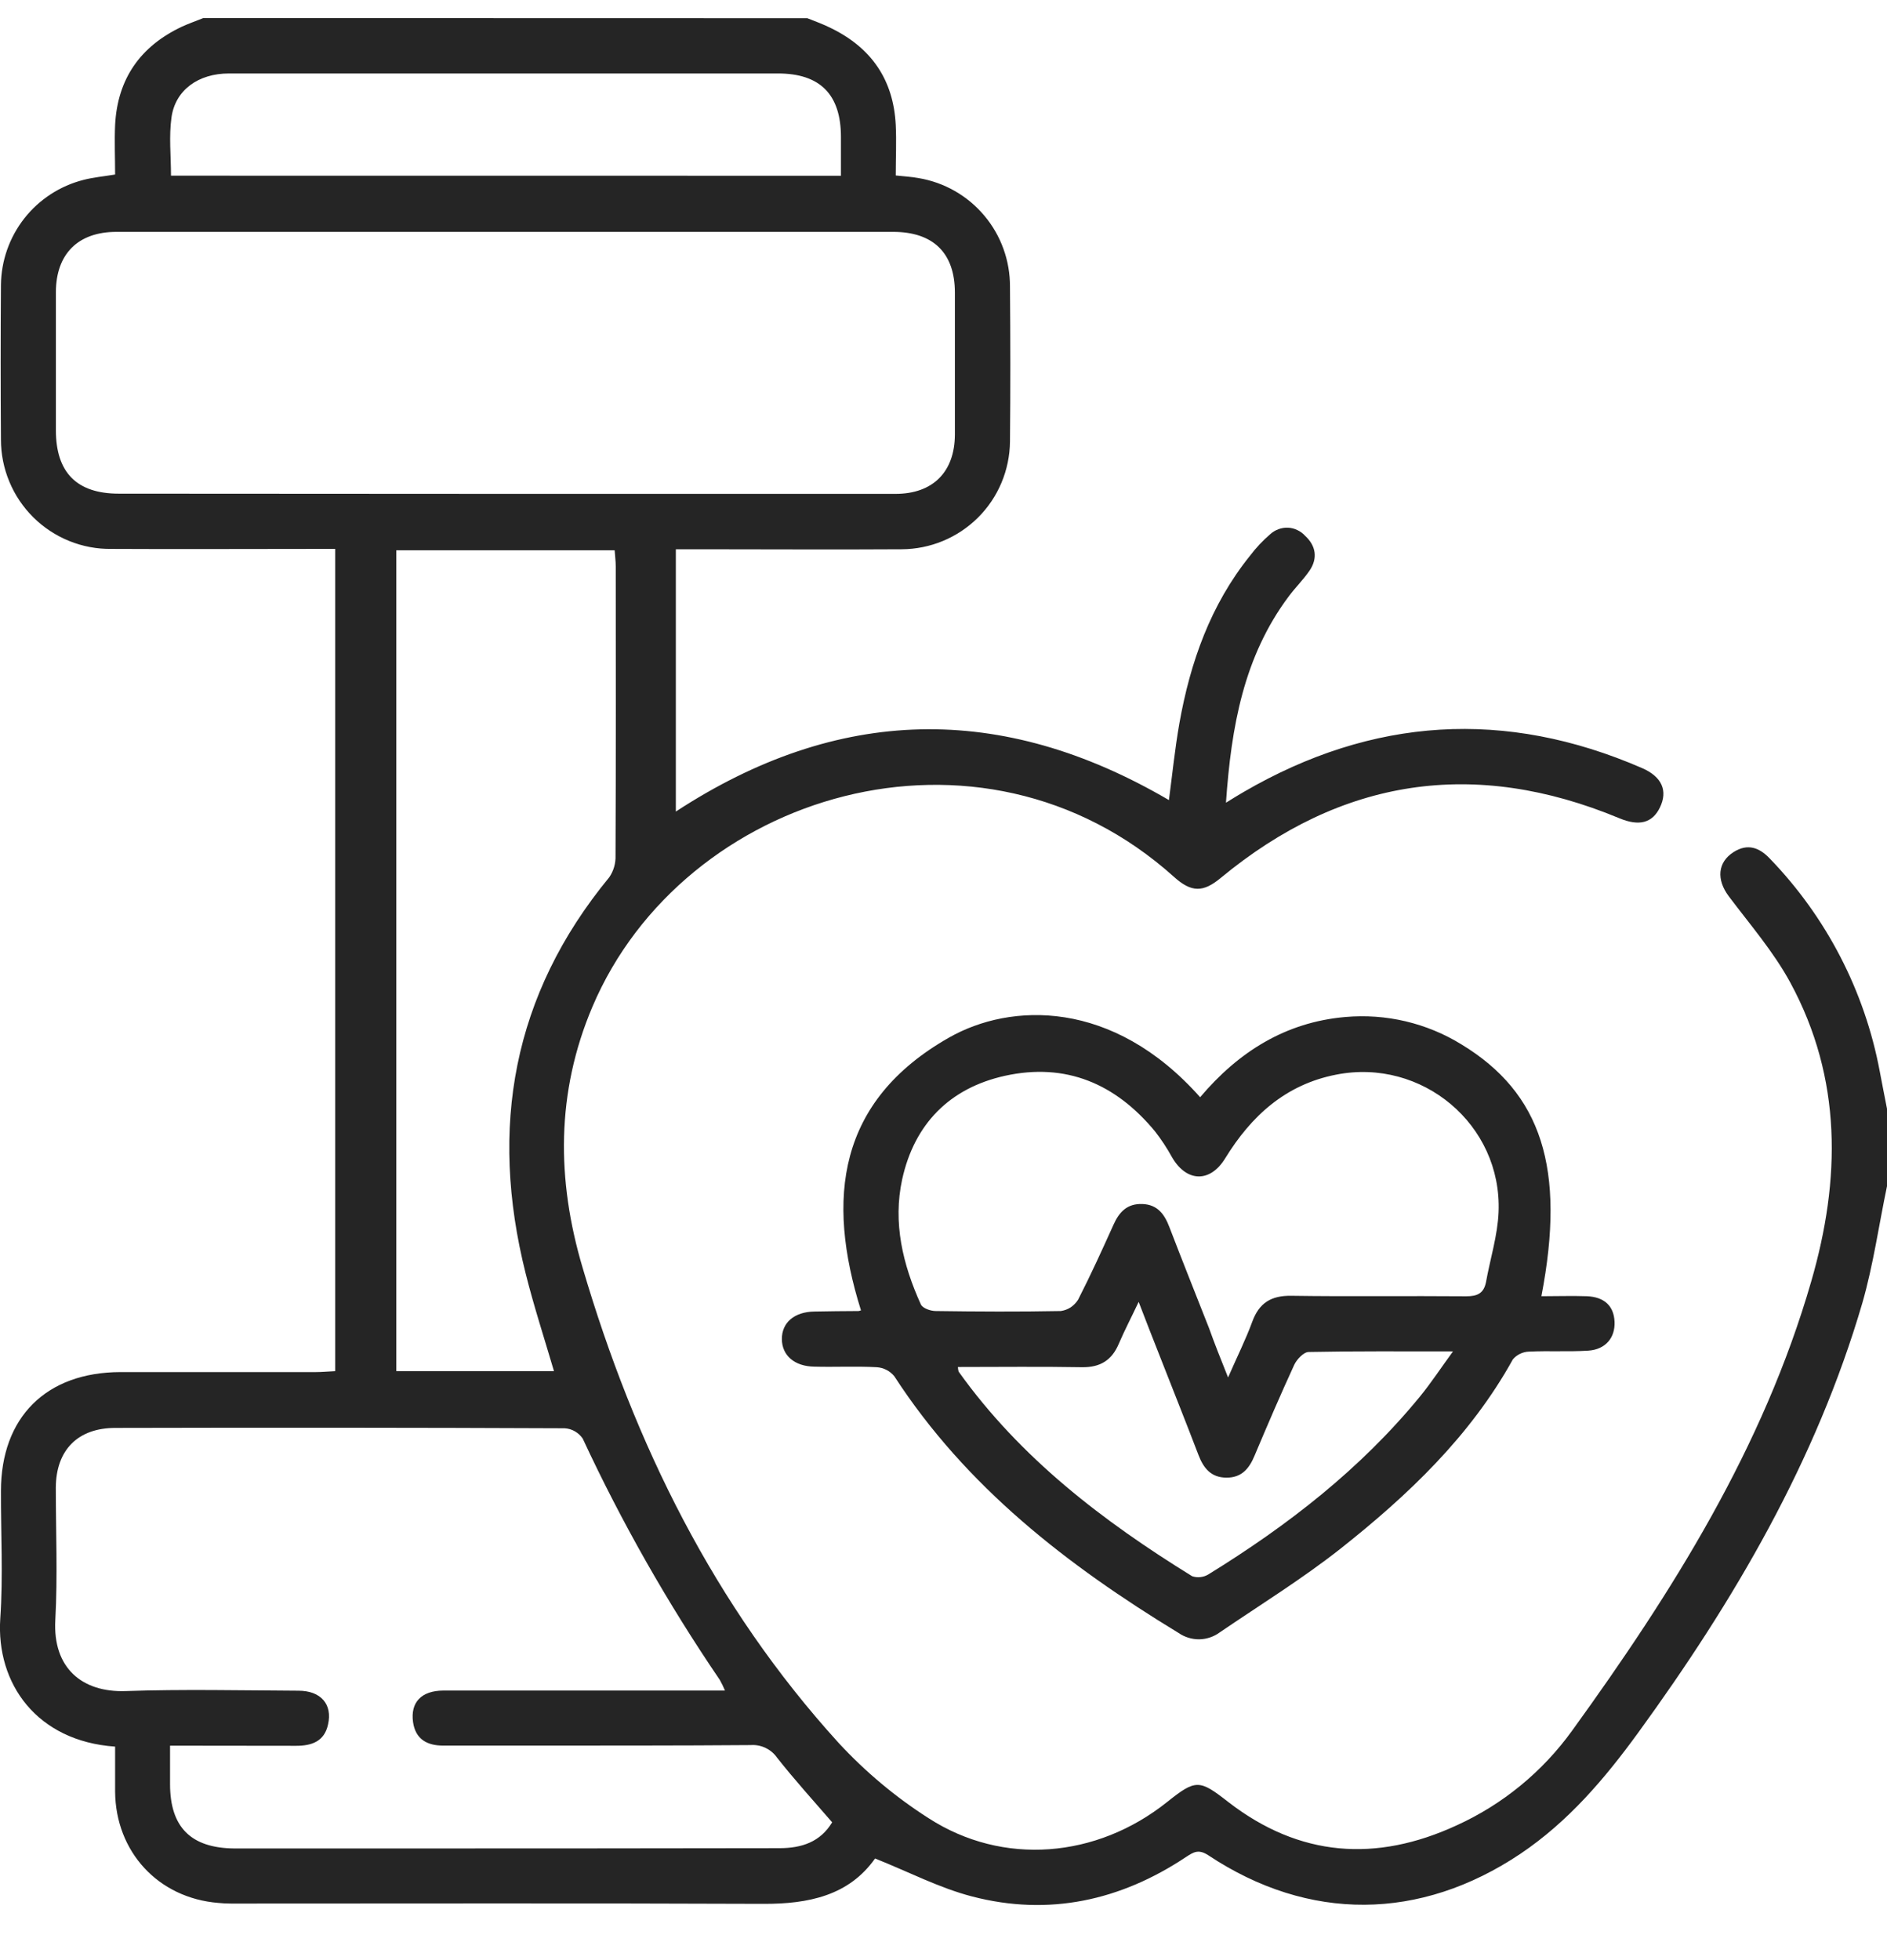 <svg width="26" height="27" viewBox="0 0 26 27" fill="none" xmlns="http://www.w3.org/2000/svg">
<path d="M11.124 0.251C11.232 0.294 11.342 0.333 11.447 0.386C12.007 0.658 12.311 1.1 12.342 1.722C12.353 1.948 12.342 2.176 12.342 2.417C12.46 2.43 12.559 2.435 12.656 2.453C13.01 2.512 13.331 2.695 13.562 2.97C13.793 3.244 13.918 3.592 13.916 3.951C13.922 4.662 13.923 5.375 13.916 6.082C13.912 6.476 13.754 6.853 13.475 7.13C13.195 7.408 12.818 7.564 12.424 7.566C11.485 7.572 10.546 7.566 9.607 7.566H9.312V11.179C11.543 9.722 13.796 9.669 16.106 11.021C16.152 10.674 16.188 10.316 16.25 9.964C16.4 9.122 16.679 8.331 17.224 7.654C17.306 7.546 17.399 7.447 17.501 7.359C17.534 7.329 17.573 7.305 17.615 7.29C17.657 7.274 17.702 7.267 17.747 7.269C17.792 7.271 17.836 7.282 17.876 7.302C17.917 7.321 17.953 7.348 17.983 7.381C18.131 7.517 18.16 7.69 18.043 7.861C17.957 7.986 17.847 8.094 17.756 8.216C17.138 9.043 16.965 10.006 16.892 11.057C17 10.99 17.067 10.949 17.136 10.909C18.91 9.878 20.741 9.762 22.625 10.58C22.901 10.7 22.982 10.894 22.871 11.123C22.767 11.338 22.583 11.384 22.312 11.271C20.316 10.441 18.485 10.716 16.819 12.094C16.579 12.293 16.417 12.297 16.175 12.078C13.501 9.677 9.415 10.92 8.163 13.867C7.661 15.049 7.668 16.252 8.027 17.461C8.743 19.891 9.84 22.121 11.554 24.007C11.921 24.404 12.337 24.753 12.793 25.044C13.818 25.707 15.11 25.597 16.08 24.823C16.478 24.505 16.526 24.511 16.925 24.823C17.905 25.58 18.96 25.656 20.07 25.144C20.706 24.855 21.255 24.404 21.663 23.837C23.044 21.928 24.294 19.944 24.956 17.651C25.363 16.247 25.383 14.858 24.67 13.539C24.439 13.112 24.114 12.737 23.82 12.346C23.649 12.118 23.663 11.878 23.888 11.736C24.08 11.615 24.24 11.674 24.385 11.826C25.166 12.634 25.693 13.653 25.9 14.757C25.932 14.929 25.967 15.101 26 15.273V16.339C25.888 16.875 25.811 17.424 25.661 17.946C25.024 20.124 23.894 22.05 22.569 23.871C22.109 24.503 21.609 25.091 20.95 25.535C19.568 26.461 18.034 26.475 16.649 25.556C16.513 25.467 16.445 25.512 16.341 25.58C15.437 26.182 14.449 26.398 13.393 26.123C12.943 26.006 12.519 25.784 12.057 25.6C11.697 26.111 11.141 26.227 10.519 26.225C8.074 26.215 5.629 26.221 3.184 26.221C3.124 26.221 3.065 26.218 3.007 26.212C2.179 26.145 1.593 25.507 1.586 24.679C1.586 24.472 1.586 24.263 1.586 24.059C0.51 23.985 -0.057 23.193 0.004 22.291C0.044 21.709 0.011 21.123 0.013 20.54C0.013 19.522 0.636 18.902 1.661 18.9C2.558 18.9 3.454 18.9 4.352 18.9C4.44 18.9 4.53 18.891 4.619 18.887V7.561H4.327C3.397 7.561 2.466 7.566 1.536 7.561C1.336 7.564 1.139 7.527 0.954 7.452C0.769 7.377 0.601 7.267 0.459 7.126C0.318 6.986 0.205 6.819 0.129 6.635C0.052 6.451 0.013 6.254 0.013 6.055C0.008 5.344 0.008 4.634 0.013 3.923C0.017 3.591 0.13 3.269 0.336 3.007C0.541 2.746 0.828 2.56 1.15 2.478C1.286 2.443 1.427 2.43 1.586 2.404C1.586 2.173 1.576 1.946 1.586 1.72C1.619 1.087 1.932 0.639 2.503 0.369C2.6 0.324 2.702 0.289 2.801 0.249L11.124 0.251ZM6.935 6.803C8.736 6.803 10.537 6.803 12.338 6.803C12.854 6.803 13.155 6.501 13.157 5.985C13.157 5.334 13.157 4.683 13.157 4.032C13.157 3.486 12.86 3.194 12.306 3.194H1.604C1.075 3.194 0.771 3.498 0.77 4.026C0.77 4.659 0.77 5.292 0.77 5.925C0.77 6.509 1.058 6.8 1.637 6.8L6.935 6.803ZM2.343 24.046C2.343 24.24 2.343 24.408 2.343 24.575C2.343 25.17 2.631 25.457 3.23 25.462C3.983 25.462 4.735 25.462 5.488 25.462C7.239 25.462 8.99 25.461 10.741 25.458C11.047 25.458 11.303 25.372 11.466 25.102C11.206 24.801 10.945 24.514 10.705 24.209C10.665 24.152 10.61 24.106 10.546 24.076C10.483 24.046 10.412 24.033 10.342 24.038C9.345 24.046 8.347 24.044 7.348 24.045C6.934 24.045 6.52 24.045 6.105 24.045C5.888 24.045 5.725 23.96 5.691 23.721C5.653 23.45 5.806 23.288 6.109 23.287C7.167 23.287 8.224 23.287 9.281 23.287H9.989C9.968 23.236 9.944 23.187 9.917 23.139C9.199 22.084 8.567 20.973 8.029 19.816C8.001 19.775 7.964 19.741 7.921 19.716C7.878 19.691 7.83 19.677 7.781 19.674C5.718 19.665 3.654 19.664 1.59 19.669C1.071 19.669 0.772 19.975 0.769 20.491C0.769 21.102 0.795 21.712 0.762 22.318C0.727 22.976 1.13 23.314 1.729 23.294C2.523 23.267 3.319 23.285 4.113 23.289C4.421 23.289 4.583 23.477 4.52 23.753C4.47 23.989 4.293 24.048 4.081 24.048L2.343 24.046ZM7.633 18.887C7.497 18.426 7.354 17.986 7.242 17.539C6.739 15.535 7.061 13.703 8.395 12.084C8.455 11.996 8.485 11.891 8.481 11.785C8.487 10.457 8.485 9.13 8.484 7.802C8.484 7.73 8.474 7.656 8.469 7.58H5.46V18.887H7.633ZM11.587 2.421C11.587 2.225 11.587 2.057 11.587 1.888C11.587 1.302 11.3 1.012 10.72 1.012H6.351C5.285 1.012 4.22 1.012 3.154 1.012C2.733 1.012 2.416 1.24 2.363 1.616C2.326 1.878 2.356 2.148 2.356 2.42L11.587 2.421Z" fill="#252525"/>
<path d="M21.238 17.855C21.459 17.855 21.662 17.848 21.864 17.855C22.106 17.865 22.237 17.99 22.246 18.207C22.256 18.423 22.125 18.59 21.881 18.605C21.609 18.622 21.338 18.605 21.067 18.618C21.024 18.619 20.983 18.63 20.945 18.648C20.906 18.666 20.872 18.693 20.845 18.725C20.259 19.783 19.401 20.596 18.471 21.332C17.942 21.749 17.365 22.105 16.807 22.485C16.725 22.546 16.626 22.579 16.524 22.581C16.422 22.582 16.322 22.551 16.238 22.493C14.708 21.562 13.313 20.485 12.322 18.957C12.292 18.921 12.256 18.891 12.214 18.87C12.173 18.849 12.128 18.836 12.081 18.833C11.794 18.817 11.506 18.833 11.219 18.825C10.947 18.821 10.774 18.671 10.773 18.445C10.772 18.219 10.944 18.071 11.219 18.066C11.422 18.061 11.625 18.061 11.829 18.059C11.84 18.057 11.852 18.054 11.863 18.05C11.379 16.511 11.541 15.164 13.077 14.292C13.923 13.811 15.331 13.757 16.536 15.114C17.062 14.492 17.709 14.081 18.535 14.009C19.095 13.959 19.657 14.091 20.136 14.386C21.239 15.055 21.578 16.095 21.238 17.855ZM16.921 18.974C17.048 18.683 17.165 18.45 17.254 18.207C17.349 17.947 17.514 17.845 17.792 17.849C18.595 17.861 19.399 17.849 20.202 17.856C20.353 17.856 20.442 17.818 20.474 17.665C20.532 17.341 20.635 17.02 20.648 16.696C20.697 15.491 19.591 14.569 18.41 14.803C17.712 14.939 17.239 15.373 16.881 15.956C16.673 16.295 16.35 16.285 16.15 15.943C16.081 15.817 16.002 15.697 15.914 15.584C15.371 14.927 14.686 14.634 13.846 14.819C13.083 14.988 12.599 15.483 12.431 16.243C12.3 16.842 12.439 17.419 12.688 17.968C12.712 18.02 12.82 18.059 12.892 18.059C13.467 18.067 14.044 18.07 14.617 18.059C14.665 18.052 14.712 18.035 14.753 18.008C14.793 17.981 14.828 17.945 14.854 17.904C15.028 17.564 15.185 17.219 15.341 16.873C15.42 16.695 15.53 16.577 15.741 16.585C15.951 16.593 16.046 16.728 16.114 16.907C16.292 17.372 16.478 17.835 16.66 18.298C16.735 18.509 16.819 18.718 16.921 18.974ZM13.198 18.83C13.199 18.851 13.203 18.872 13.208 18.893C14.059 20.085 15.197 20.953 16.426 21.712C16.463 21.724 16.501 21.729 16.54 21.724C16.578 21.72 16.615 21.708 16.648 21.688C17.741 21.015 18.746 20.236 19.564 19.238C19.716 19.052 19.848 18.851 20.02 18.615C19.314 18.615 18.674 18.61 18.032 18.623C17.964 18.623 17.869 18.723 17.833 18.799C17.643 19.212 17.463 19.631 17.286 20.051C17.212 20.23 17.107 20.356 16.897 20.354C16.687 20.353 16.583 20.224 16.514 20.044C16.332 19.569 16.145 19.101 15.96 18.629C15.876 18.413 15.789 18.197 15.689 17.933C15.583 18.157 15.494 18.327 15.418 18.504C15.322 18.736 15.161 18.837 14.907 18.833C14.343 18.823 13.778 18.83 13.2 18.83H13.198Z" fill="#252525"/>
</svg>
